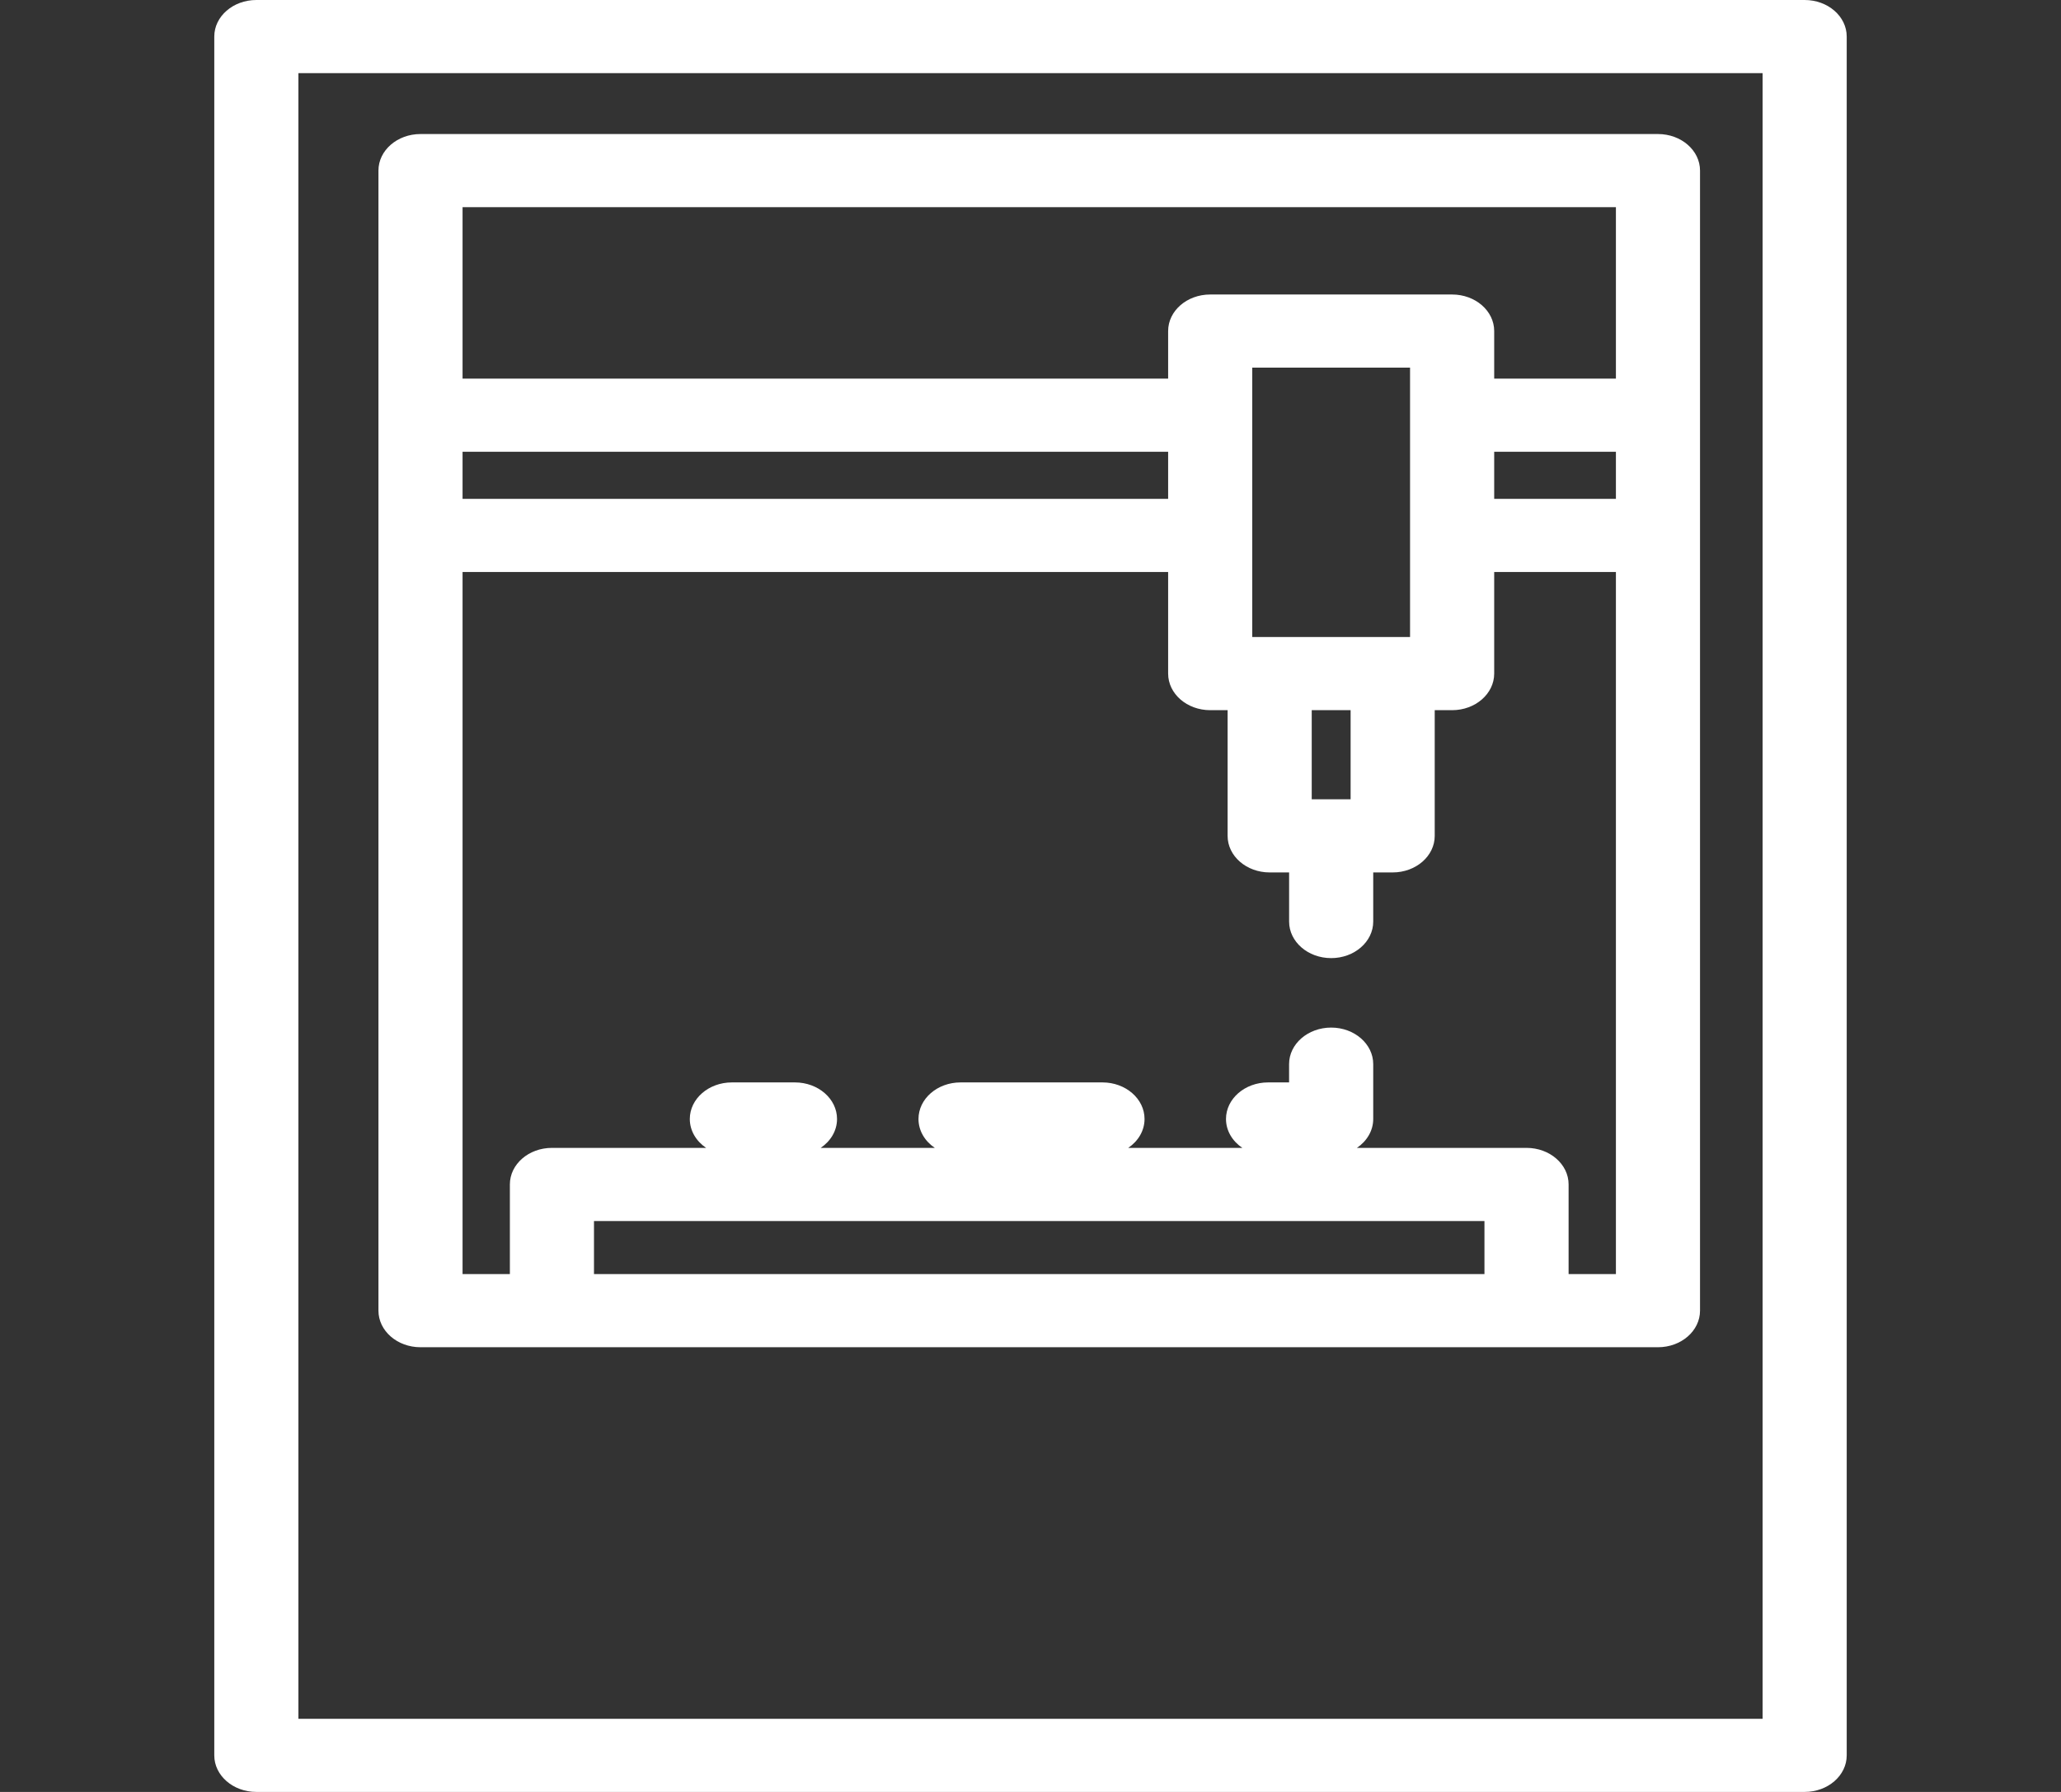 <svg width="69" height="60" viewBox="0 0 69 60" fill="none" xmlns="http://www.w3.org/2000/svg">
<rect x="0" y="0" width="69" height="60" fill="#333333" stroke="none"/>
<path d="M60.418 0H8.582C7.805 0 7.174 0.548 7.174 1.224V58.776C7.174 59.452 7.805 60 8.582 60H60.418C61.195 60 61.826 59.452 61.826 58.776V1.224C61.826 0.548 61.196 0 60.418 0ZM9.99 57.551V2.449H59.01V57.551H9.99Z" fill="white"/>
<path d="M55.507 4.488H14.078C13.3 4.488 12.67 5.036 12.67 5.712V13.903V17.927V43.885C12.67 44.562 13.3 45.11 14.078 45.11H18.478H51.107H55.507C56.285 45.11 56.915 44.562 56.915 43.885V17.927V13.902V5.712C56.915 5.036 56.285 4.488 55.507 4.488ZM15.486 15.127H39.108V16.703H15.486V15.127ZM49.698 42.661H19.886V40.884H49.698V42.661ZM54.099 42.661H52.515V39.659C52.515 38.983 51.884 38.435 51.107 38.435H45.428C45.759 38.211 45.974 37.861 45.974 37.468V35.631C45.974 34.955 45.343 34.407 44.566 34.407C43.788 34.407 43.157 34.955 43.157 35.631V36.243H42.453C41.676 36.243 41.045 36.792 41.045 37.468C41.045 37.861 41.26 38.211 41.592 38.435H37.772C38.103 38.211 38.318 37.861 38.318 37.468C38.318 36.792 37.687 36.243 36.91 36.243H32.158C31.38 36.243 30.75 36.792 30.75 37.468C30.75 37.861 30.964 38.211 31.296 38.435H27.476C27.808 38.211 28.023 37.861 28.023 37.468C28.023 36.792 27.392 36.243 26.614 36.243H24.502C23.724 36.243 23.094 36.792 23.094 37.468C23.094 37.861 23.308 38.211 23.64 38.435H18.478C17.7 38.435 17.07 38.983 17.07 39.659V42.661H15.486V19.152H39.108V22.554C39.108 23.23 39.738 23.779 40.516 23.779H41.099V27.988C41.099 28.664 41.729 29.212 42.507 29.212H43.158V30.857C43.158 31.533 43.788 32.081 44.566 32.081C45.343 32.081 45.974 31.533 45.974 30.857V29.212H46.625C47.403 29.212 48.033 28.664 48.033 27.988V23.779H48.616C49.393 23.779 50.024 23.23 50.024 22.554V19.152H54.099V42.661H54.099ZM42.507 21.33H41.924V17.927V13.902V12.31H47.207V13.902V17.927V21.329H46.625H42.507V21.33ZM45.217 23.779V26.763H43.915V23.779H45.217ZM54.099 16.703H50.024V15.127H54.099V16.703ZM54.099 12.678H50.024V11.085C50.024 10.409 49.393 9.861 48.615 9.861H40.516C39.738 9.861 39.108 10.409 39.108 11.085V12.678H15.486V6.937H54.099V12.678Z" fill="white"/>
</svg>

